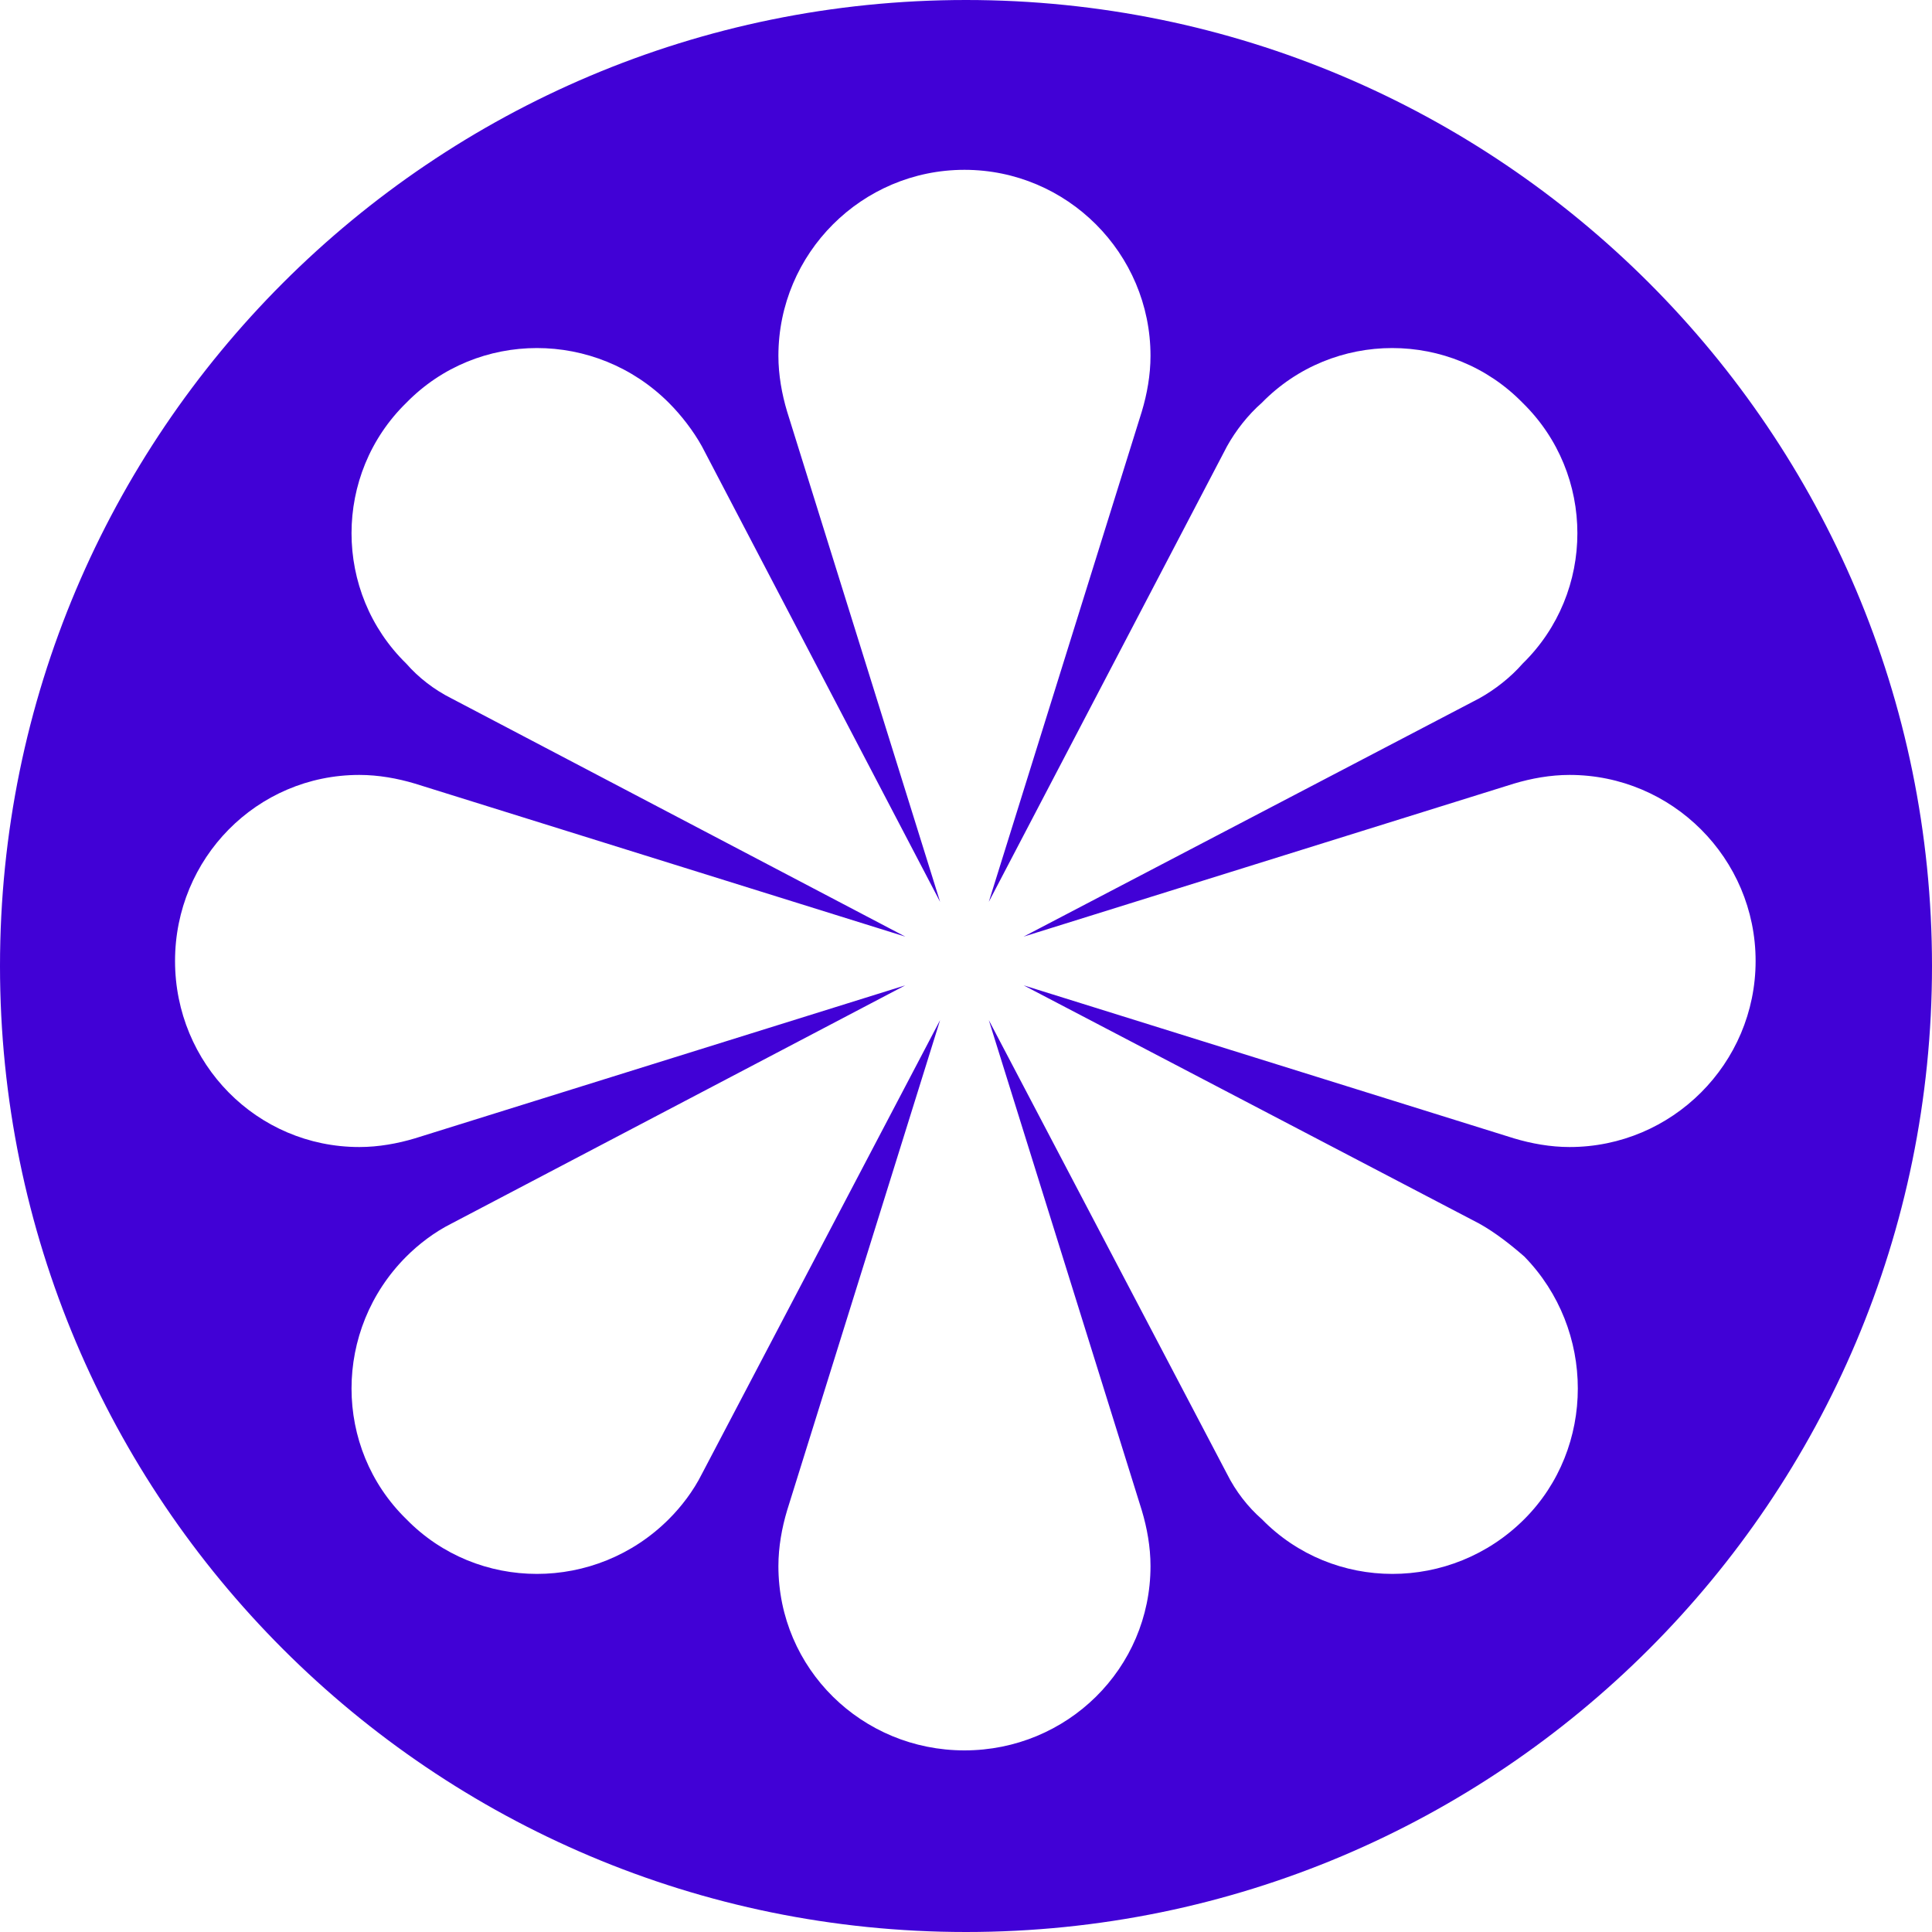 <svg width="1000" height="1000" viewBox="0 0 1000 1000" fill="none" xmlns="http://www.w3.org/2000/svg">
<path d="M500 0C776.142 0 1000 223.858 1000 500C1000 776.142 776.142 1000 500 1000C223.858 1000 0 776.142 0 500C0 223.858 223.858 0 500 0ZM499.2 87.9C446.1 87.9 402.9 131.1 402.9 184.2C402.9 194.1 404.7 204 407.4 213L486.6 466.8L363.3 231C358.8 222.9 352.5 214.8 346.2 208.5C308.4 170.7 247.2 170.7 210.3 208.5C172.5 245.4 172.5 306.6 210.3 343.5C216.6 350.7 224.7 357 233.7 361.5L468.6 484.8L214.8 405.6C205.8 402.9 195.9 401.1 186 401.1C132.9 401.1 90.6 444.3 90.6 497.4C90.6 550.5 132.9 593.7 186 593.7C195.9 593.7 205.8 591.9 214.8 589.2L468.6 510L233.7 633.3C224.7 637.8 216.6 644.1 210.3 650.4C172.5 688.2 172.5 749.4 210.3 786.3C247.2 824.1 308.4 824.1 346.2 786.3C352.5 780 358.8 771.9 363.3 762.9L486.6 528L407.4 781.8C404.7 790.8 402.9 800.7 402.9 810.6C402.9 863.7 446.1 906 499.2 906C552.3 906 595.5 863.7 595.5 810.6C595.5 800.7 593.7 790.8 591 781.8L511.8 528L635.1 762.9C639.6 771.9 645.9 780 653.1 786.3C690 824.1 751.2 824.1 789 786.3C825.9 749.4 825.9 688.2 789 650.4C781.8 644.1 773.7 637.8 765.6 633.3L529.8 510L783.6 589.2C792.6 591.9 802.5 593.7 812.4 593.7C865.5 593.7 908.7 550.5 908.7 497.4C908.7 444.301 865.5 401.1 812.4 401.1C802.5 401.1 792.6 402.9 783.6 405.6L529.8 484.8L765.6 361.5C773.7 357 781.8 350.7 788.1 343.5C825.9 306.6 825.9 245.4 788.1 208.5C751.2 170.7 690 170.7 653.1 208.5C645.9 214.8 639.6 222.9 635.1 231L511.8 466.8L591 213C593.7 204 595.5 194.1 595.5 184.2C595.5 131.1 552.3 87.9 499.2 87.9Z" fill="#4101D6"/>
</svg>
